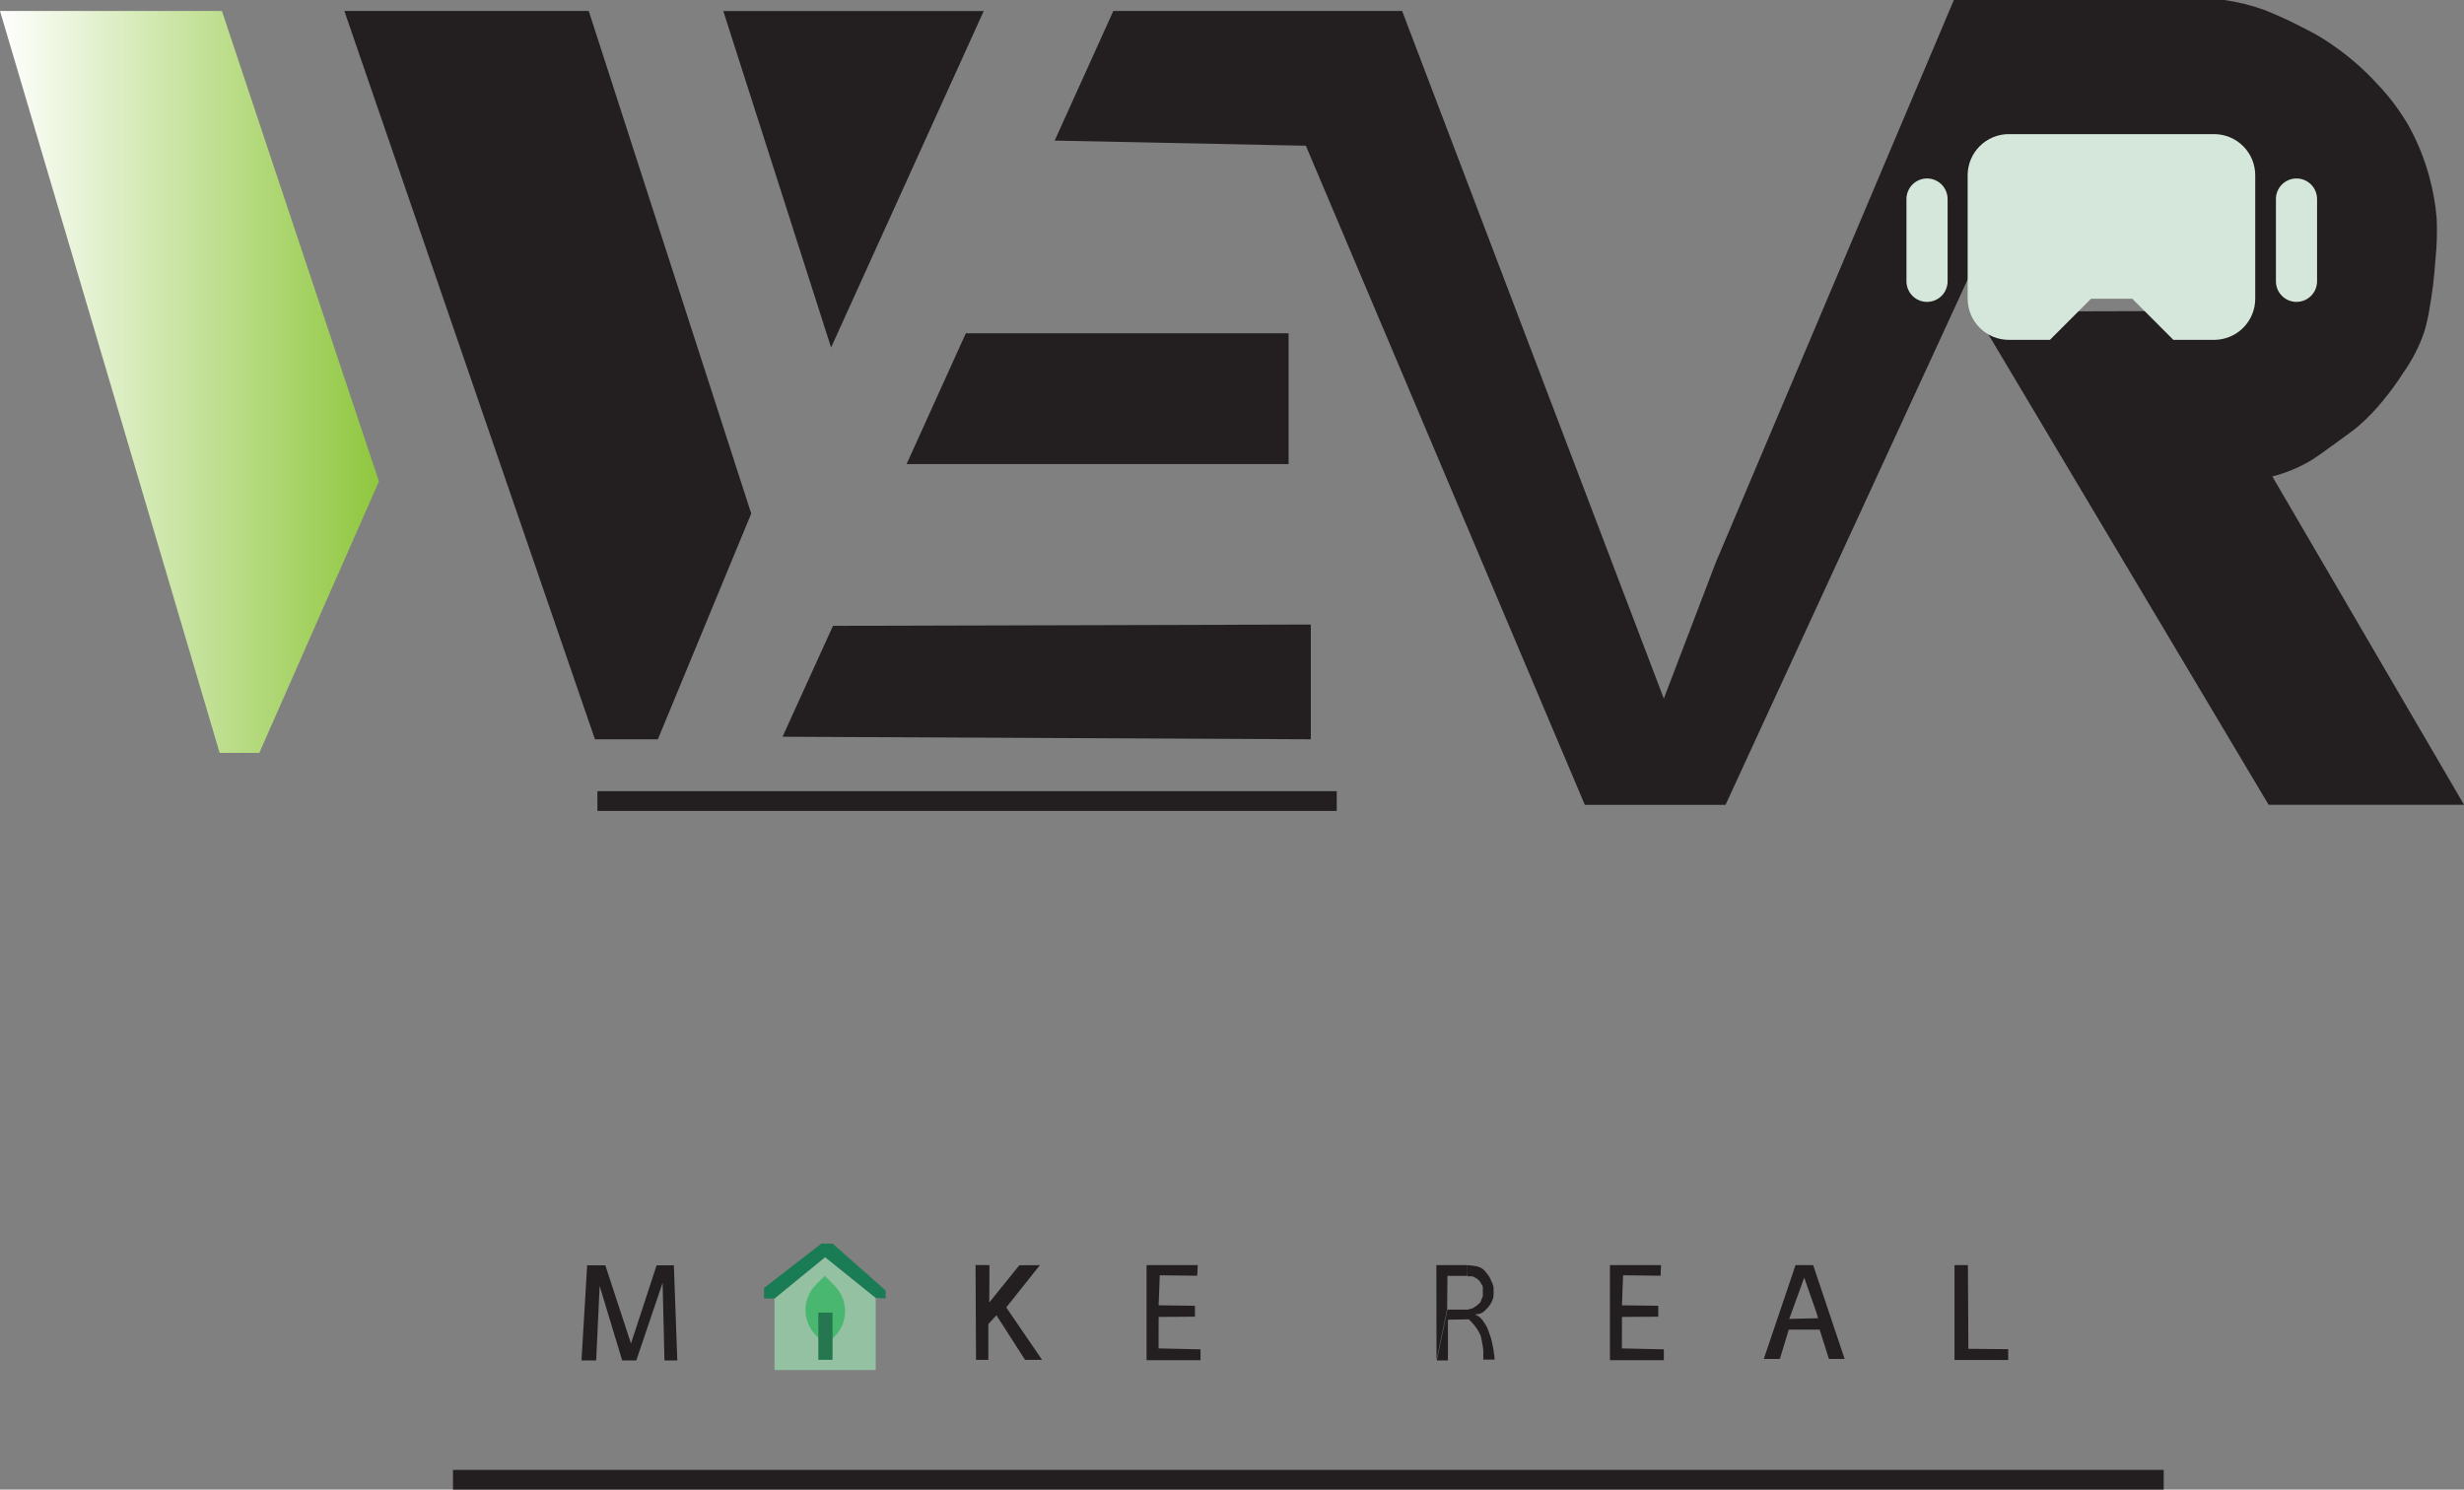 <svg fill="none" height="156" viewBox="0 0 258 156" width="258" xmlns="http://www.w3.org/2000/svg" xmlns:xlink="http://www.w3.org/1999/xlink"><rect x="0" y="0" width="258" height="156" fill="#808080" stroke="none"/><linearGradient id="a" gradientUnits="userSpaceOnUse" x1="0" x2="39.677" y1="40" y2="40"><stop offset="0" stop-color="#fff"/><stop offset="1" stop-color="#8fc73e"/></linearGradient><clipPath id="b"><path d="m0 0h258v156h-258z"/></clipPath><g clip-path="url(#b)"><path d="m39.677 50.411-12.525 28.437h-4.152l-22.999-77.696h23.236z" fill="url(#a)"/><g fill="#231f20"><path d="m78.659 53.782-9.774 23.638h-6.591l-26.236-76.268h25.589z"/><path d="m237.93 49.894c1.506-.381 2.945-.991 4.265-1.81.388-.242.991-.679 2.197-1.551 1.395-1.007 2.09-1.513 2.585-1.939.941-.818 1.806-1.719 2.585-2.693.745-.906 1.435-1.856 2.068-2.844.932-1.31 1.671-2.746 2.197-4.266.23-.763.409-1.54.538-2.327.316-1.753.531-3.522.646-5.3.147-1.417.19-2.842.13-4.266-.119-1.486-.379-2.958-.776-4.395-.487-1.798-1.181-3.533-2.068-5.17-.928-1.642-2.056-3.162-3.36-4.524-1.32-1.447-2.794-2.748-4.394-3.878-.938-.687-1.932-1.292-2.973-1.81-1.423-.76-2.886-1.443-4.383-2.047-1.394-.511-2.838-.872-4.308-1.077h-28.293l-24.943 58.942-5.428 14.219-27.399-72.008h-30.242l-6.139 13.572 26.301.539 29.208 69.025h14.733l30.242-65.615 18.309.135c.162.032.684 0 .986.048.694.113.694.215 1.141.302.365.083.712.233 1.023.442.321.115.614.299.856.538l.97.84c.372.408.718.84 1.034 1.293.21.28.398.578.56.889.181.474.269.979.258 1.486.082.934-.006 1.876-.258 2.779-.086.318-.167.539-.323.97-.122.371-.273.731-.453 1.077-.238.377-.545.706-.904.969-.593.49-.63.329-1.68 1.034-.289.236-.617.418-.97.539-.334.097-.285.167-.624.264-.566.162-.7.178-1.131.296-.359.027-.719.027-1.077 0l-21.853.065 30.759 51.639h20.463z"/><path d="m101.13 34.9h33.796v13.701h-39.999z"/><path d="m87.221 65.54 50.031-.135v12.016l-55.314-.269z"/><path d="m87.021 36.392-11.287-35.239h27.27z"/><path d="m139.967 82.856h-77.415v2.068h77.415z"/><path d="m226.557 153.932h-179.126v2.068h179.126z"/><path d="m60.888 142.471.592-9.964h1.901l2.687 8.192 2.687-8.192h1.804l.361 9.964h-1.346l-.194-8.127-2.757 8.127h-1.476l-2.359-7.799-.361 7.799z"/><path d="m103.586 136.401.016-3.91-1.454-.016.048 9.931h1.293v-3.743l.845-.926 2.994 4.669h1.783l-3.748-5.488 3.521-4.427-2.154.011z"/><path d="m125.411 132.485h-5.358v9.959h5.649v-1.137l-4.389-.097.005-3.296 3.802-.027v-1.141l-3.802-.049.119-3.145 3.925.048z"/><path d="m173.924 132.485h-5.352v9.959h5.643v-1.137l-4.389-.097.006-3.296 3.801-.027v-1.141l-3.801-.049.118-3.145 3.926.048z"/><path d="m153.644 132.491c.344.022.685.065 1.024.129.22.058.429.157.613.291.132.116.251.246.356.388.106.121.204.251.291.387.099.173.185.353.258.539.068.134.122.275.162.42.043.141.057.289.043.436v.437l-.027.366c-.142.505-.428.958-.824 1.303-.14.159-.315.283-.512.361-.307.14-.538.032-.538.102s.237.103.452.291c.128.116.242.246.339.388.088.113.169.232.243.355.115.167.208.348.274.539.151.393.108.329.21.609.098.251.173.511.227.775.059.296.064.275.14.711.048.296.059.539.086.614.043.178 0 .334.043.452h-1.19c0-.107 0-.231 0-.377 0-.145 0-.22 0-.42 0-.344-.06-.603-.07-.667-.011-.065-.033-.173-.086-.474-.022-.164-.054-.326-.097-.485-.057-.164-.13-.323-.216-.474-.048-.086-.113-.205-.21-.35-.073-.115-.154-.225-.242-.329l-.264-.301-.318-.34-2.202.038v4.266h-1.163l1.114-5.327h2.154l.507-.145.436-.291.361-.339.247-.647v-.291s0-.22 0-.339c0 0 0-.151 0-.275 0-.123-.07-.193-.113-.29s-.091-.13-.118-.2-.092-.14-.13-.183l-.113-.124c-.036-.036-.075-.069-.118-.097l-.194-.113c-.05-.036-.105-.067-.162-.091l-.183-.06h-.247s-.216 0-.232 0c-.027-.393-.016-.818-.011-1.168zm-3.231 9.942 1.115-5.327.032-3.49h2.068v-1.125h-3.231z"/><path d="m187.559 138.114 2.811-.065-.194-.646-1.26-3.598v-1.314h.937l3.296 9.823h-1.648l-.969-3.069h-3.231l-.937 3.069h-1.681l3.323-9.823h.91v1.314l-1.567 4.309z"/><path d="m206.056 132.491h-1.405v9.931h5.622v-1.131l-4.168-.038z"/></g><path d="m91.695 135.916v7.562h-10.598v-7.497l5.299-4.33z" fill="#93c1a1"/><path d="m79.999 134.882v1.099h1.099l5.299-4.33 5.299 4.265 1.034.065v-.84l-5.557-4.912h-1.163z" fill="#1a7c55"/><path d="m86.357 133.61 1.024 1.025c.707.707 1.104 1.666 1.104 2.666s-.397 1.958-1.104 2.665l-.91.911-1.024-1.025c-.707-.707-1.104-1.666-1.104-2.666 0-.999.397-1.958 1.104-2.665z" fill="#49b770"/><path d="m87.172 137.462h-1.486v4.944h1.486z" fill="#24774f"/><path d="m227.569 35.59-4.308-4.309h-4.308l-4.307 4.309h-4.308c-1.143 0-2.239-.454-3.047-1.262-.808-.808-1.261-1.904-1.261-3.047v-12.926c0-1.143.453-2.239 1.261-3.047.808-.808 1.904-1.262 3.047-1.262h21.496c1.143 0 2.239.454 3.047 1.262.807.808 1.261 1.904 1.261 3.047v12.926c0 1.143-.454 2.239-1.261 3.047-.808.808-1.904 1.262-3.047 1.262zm15.046-6.129c0 .571-.227 1.119-.631 1.523s-.952.631-1.523.631-1.119-.227-1.523-.631-.631-.952-.631-1.523v-8.617c0-.571.227-1.119.631-1.523.404-.404.952-.631 1.523-.631s1.119.227 1.523.631c.404.404.631.952.631 1.523zm-38.686 0c0 .571-.227 1.119-.631 1.523-.403.404-.951.631-1.523.631-.571 0-1.119-.227-1.523-.631s-.631-.952-.631-1.523v-8.617c0-.571.227-1.119.631-1.523.404-.404.952-.631 1.523-.631.572 0 1.12.227 1.523.631.404.404.631.952.631 1.523z" fill="#d4e7da"/></g></svg>